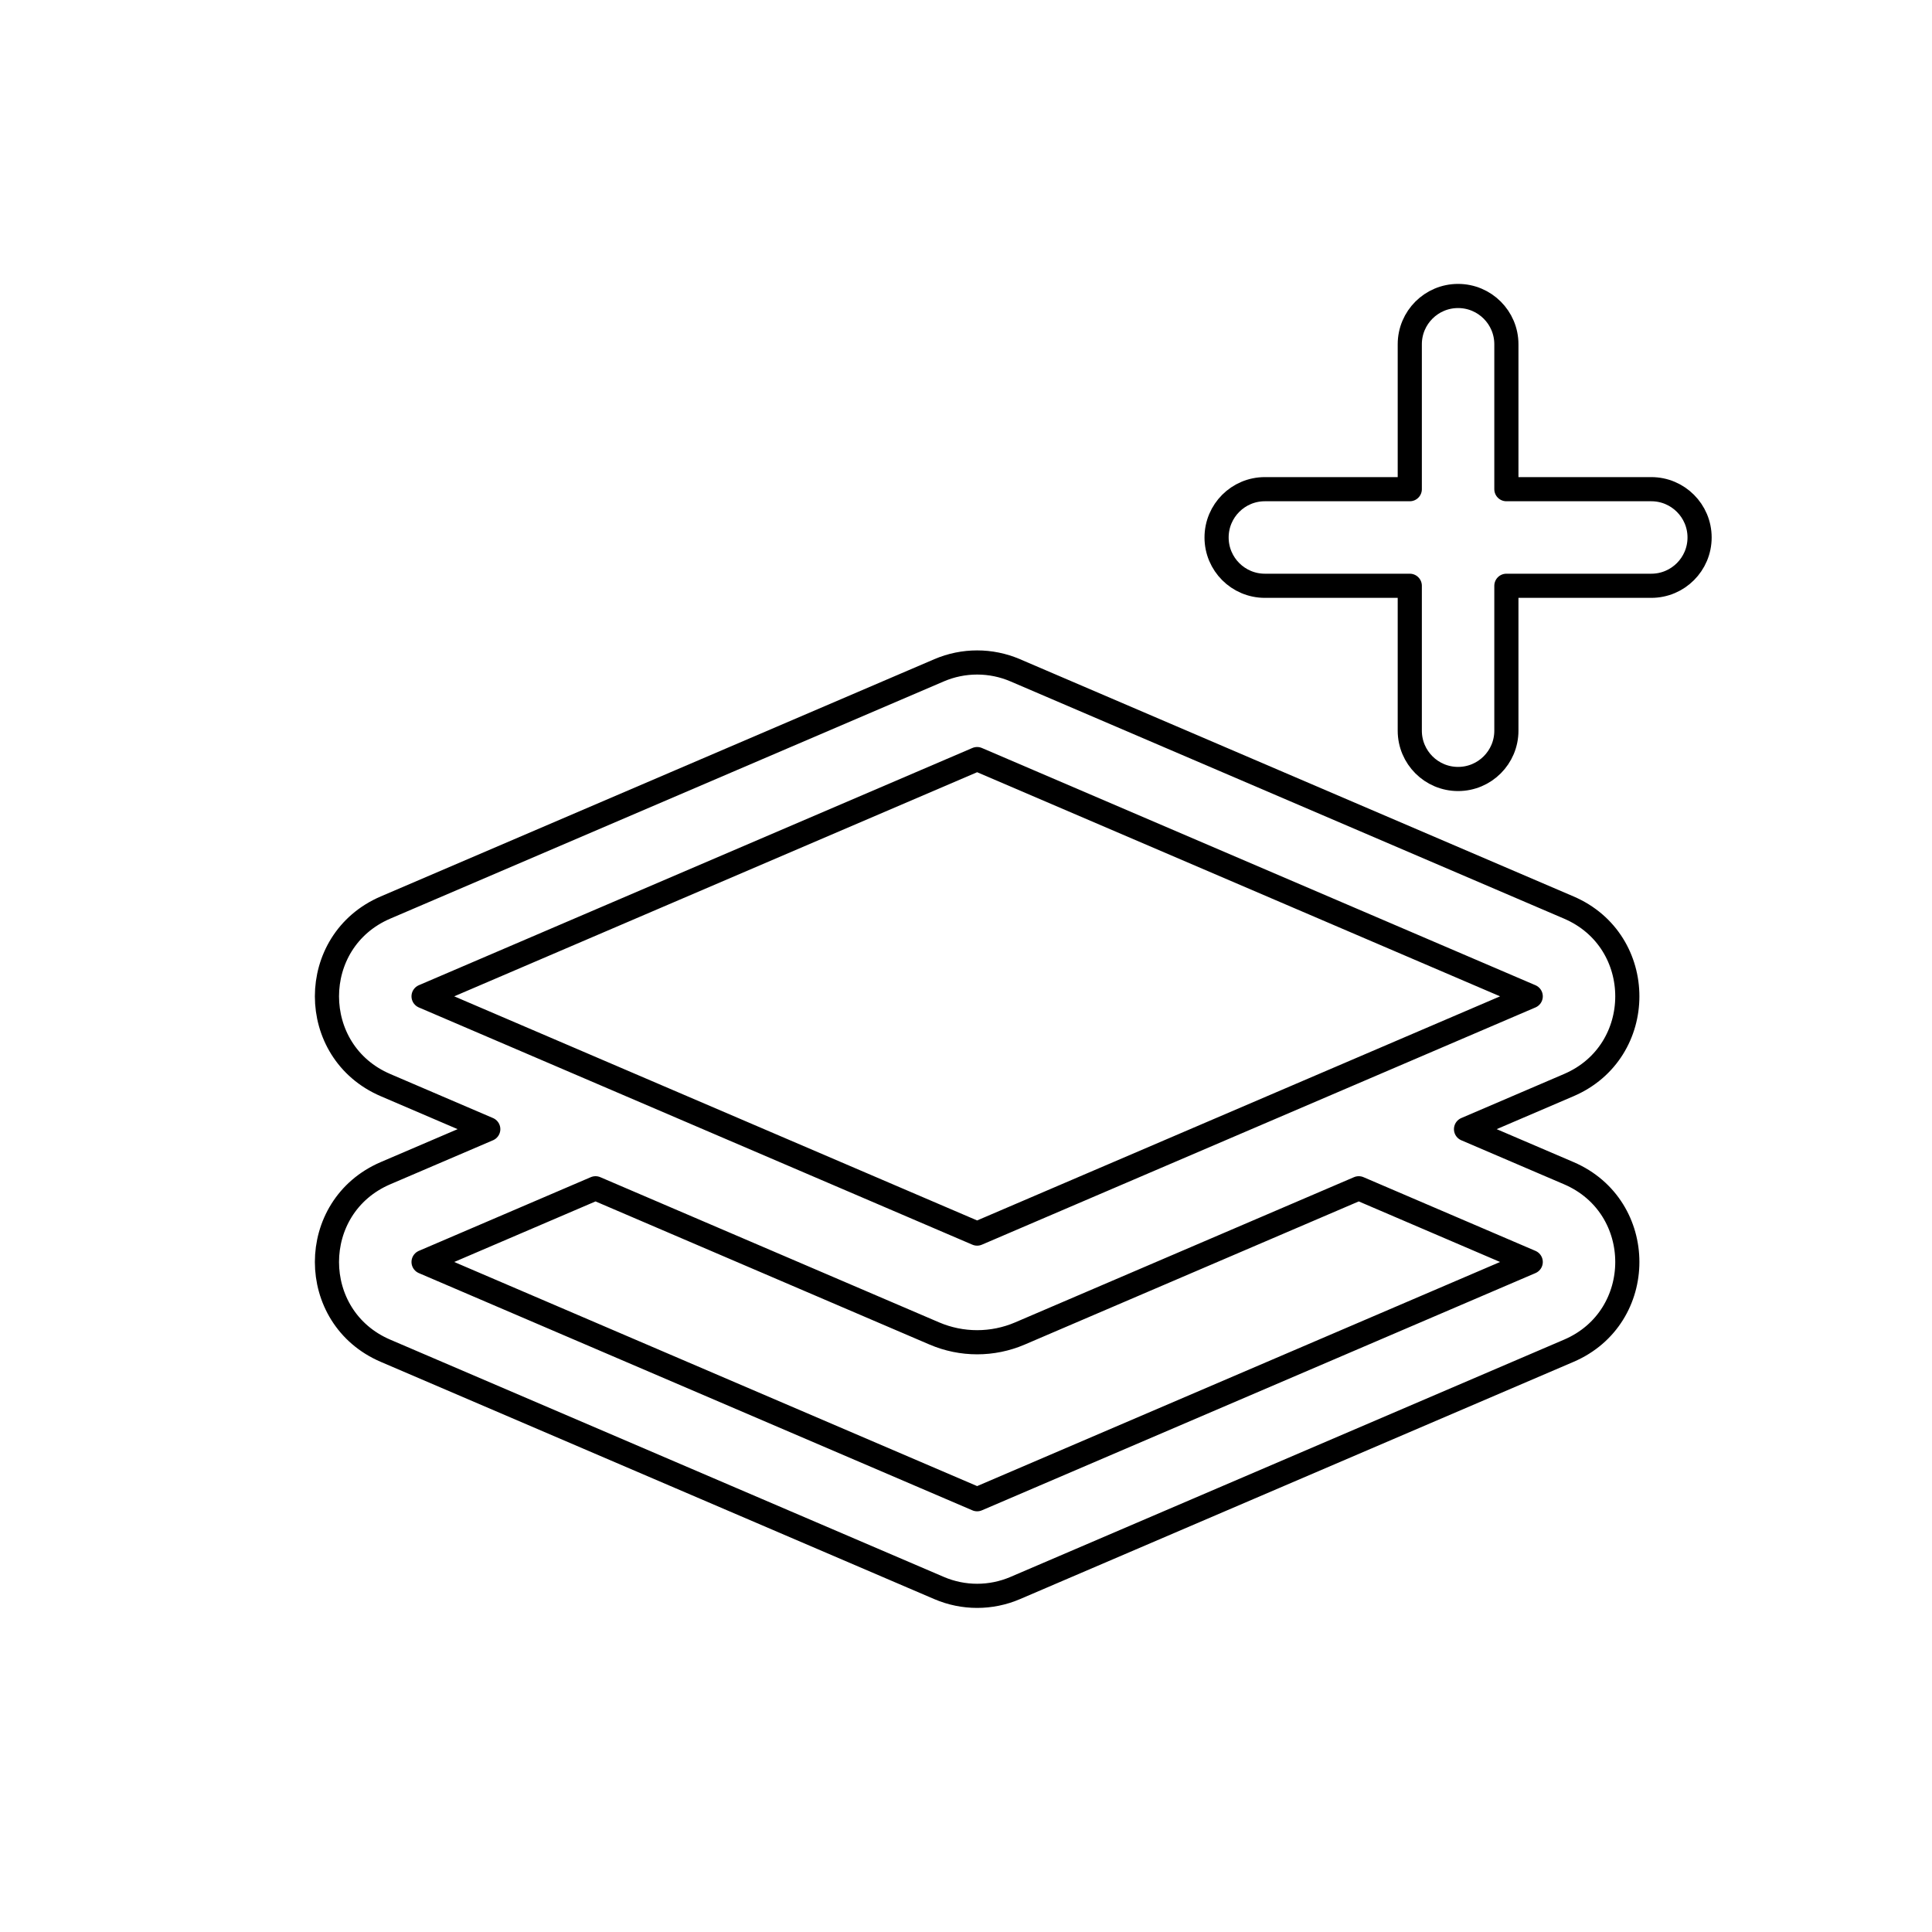 <svg width="80" height="80" viewBox="0 0 80 80" fill="none" xmlns="http://www.w3.org/2000/svg">
  <path d="M62.376 14.256C62.376 13.151 61.48 12.256 60.376 12.256C59.271 12.256 58.376 13.151 58.376 14.256V20.256H52.376C51.271 20.256 50.376 21.151 50.376 22.256C50.376 23.36 51.271 24.256 52.376 24.256H58.376V30.256C58.376 31.36 59.271 32.256 60.376 32.256C61.48 32.256 62.376 31.36 62.376 30.256V24.256L68.376 24.256C69.48 24.256 70.376 23.36 70.376 22.256C70.376 21.151 69.48 20.256 68.376 20.256L62.376 20.256V14.256Z" stroke="currentColor" stroke-linecap="round" stroke-linejoin="round" />
  <path fill-rule="evenodd" clip-rule="evenodd" d="M38.886 27.755C39.892 27.324 41.031 27.324 42.037 27.755L64.96 37.579C68.192 38.965 68.192 43.547 64.96 44.932L60.705 46.756L64.96 48.579C68.192 49.965 68.192 54.547 64.96 55.932L42.037 65.757C41.031 66.188 39.892 66.188 38.886 65.757L15.963 55.932C12.73 54.547 12.73 49.965 15.963 48.579L20.218 46.756L15.963 44.932C12.73 43.547 12.73 38.965 15.963 37.579L38.886 27.755ZM24.66 49.204L17.539 52.256L40.461 62.08L63.384 52.256L56.263 49.204L42.234 55.216C41.102 55.701 39.821 55.701 38.689 55.216L24.66 49.204ZM63.384 41.256L40.461 31.432L17.539 41.256L40.461 51.08L63.384 41.256Z" stroke="currentColor" stroke-linecap="round" stroke-linejoin="round" />
</svg>